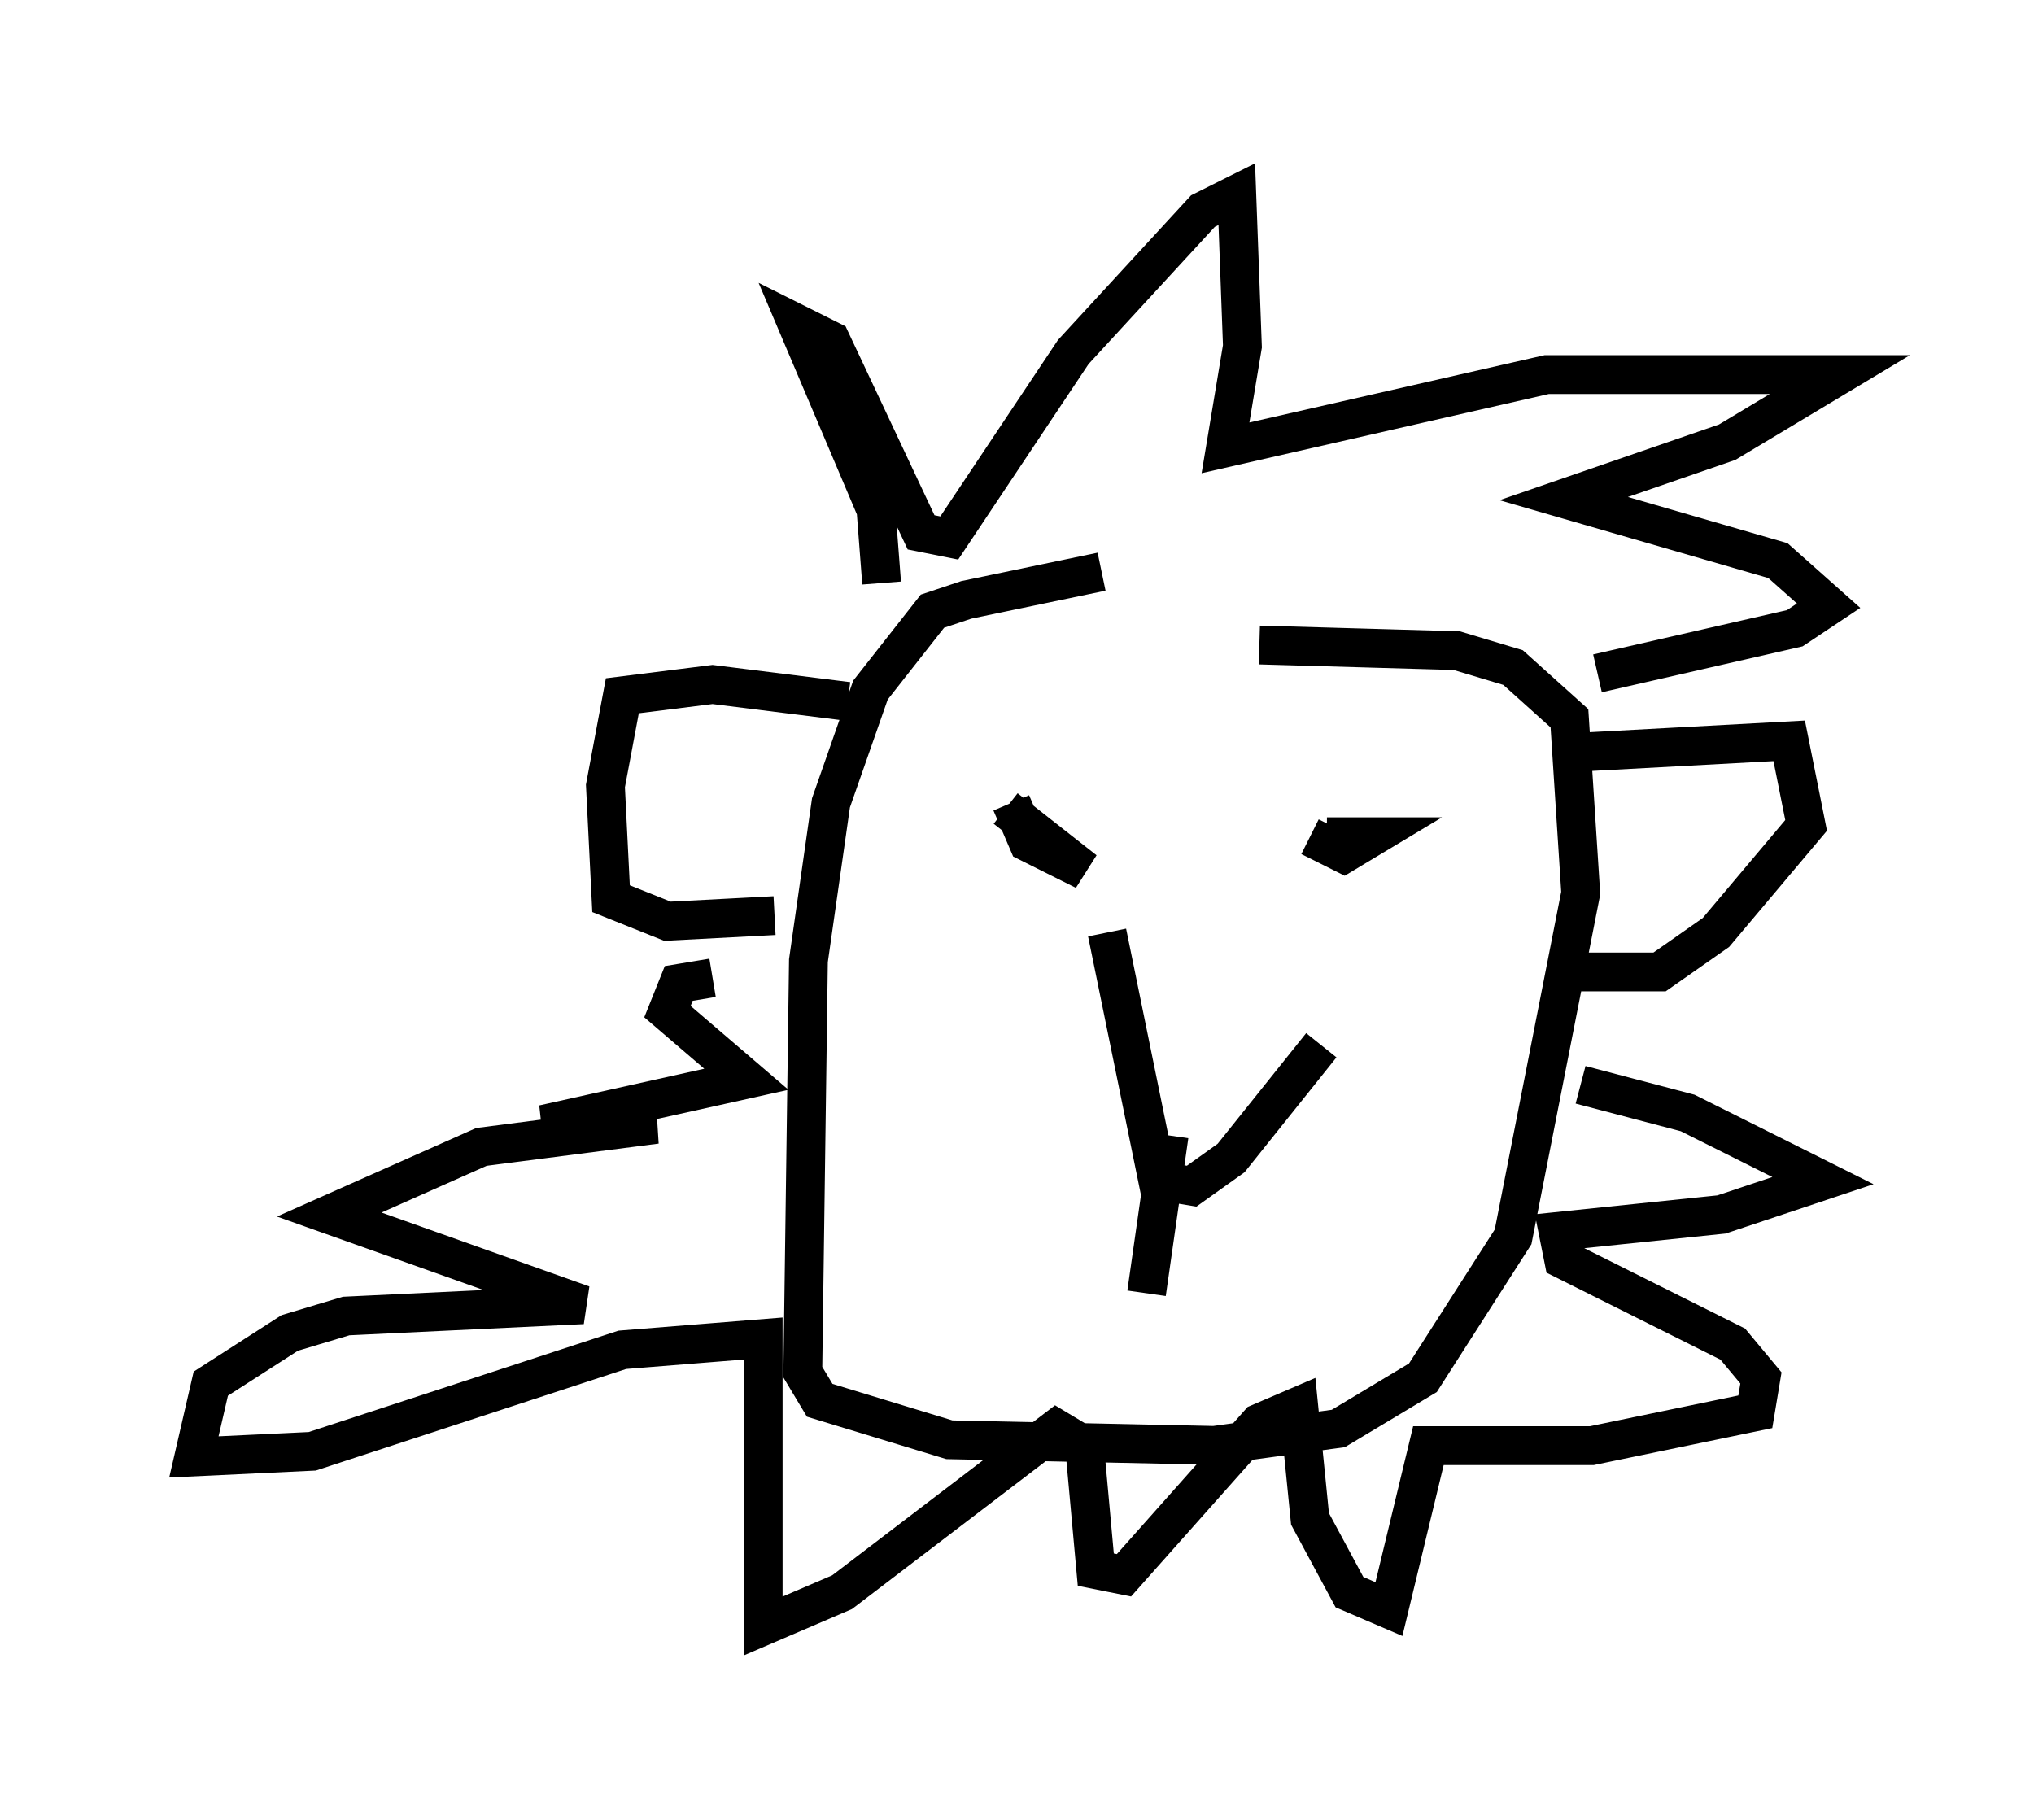 <?xml version="1.0" encoding="utf-8" ?>
<svg baseProfile="full" height="46.894" version="1.1" width="52.413" xmlns="http://www.w3.org/2000/svg" xmlns:ev="http://www.w3.org/2001/xml-events" xmlns:xlink="http://www.w3.org/1999/xlink"><defs /><rect fill="white" height="46.894" width="52.413" x="0" y="0" /><path d="M33.179, 14.732 m-4.793, 0.0 l-3.486, 0.726 -0.872, 0.291 l-1.598, 2.034 -1.017, 2.905 l-0.581, 4.067 -0.145, 10.603 l0.436, 0.726 3.341, 1.017 l6.827, 0.145 3.196, -0.436 l2.179, -1.307 2.324, -3.631 l1.743, -8.86 -0.291, -4.503 l-1.453, -1.307 -1.453, -0.436 l-5.084, -0.145 m8.279, 2.76 l5.374, -0.291 0.436, 2.179 l-2.324, 2.76 -1.453, 1.017 l-2.615, 0.0 m-18.302, -6.972 l-3.486, -0.436 -2.324, 0.291 l-0.436, 2.324 0.145, 2.905 l1.453, 0.581 2.76, -0.145 m5.955, -2.76 l2.034, 1.598 -1.453, -0.726 l-0.436, -1.017 m7.698, 0.872 l0.872, 0.436 0.726, -0.436 l-1.162, 0.0 m-5.665, 2.469 l1.307, 6.391 0.872, 0.145 l1.017, -0.726 2.324, -2.905 m-3.922, 2.324 l-0.581, 4.067 m-6.827, -18.302 l-0.145, -1.888 -2.034, -4.793 l0.872, 0.436 2.324, 4.939 l0.726, 0.145 3.196, -4.793 l3.341, -3.631 0.872, -0.436 l0.145, 3.922 -0.436, 2.615 l8.279, -1.888 7.553, 0.0 l-2.905, 1.743 -4.212, 1.453 l5.52, 1.598 1.307, 1.162 l-0.872, 0.581 -5.084, 1.162 m-0.436, 10.603 l2.76, 0.726 3.486, 1.743 l-2.615, 0.872 -4.212, 0.436 l0.145, 0.726 4.358, 2.179 l0.726, 0.872 -0.145, 0.872 l-4.212, 0.872 -4.212, 0.0 l-1.017, 4.212 -1.017, -0.436 l-1.017, -1.888 -0.291, -2.905 l-1.017, 0.436 -3.486, 3.922 l-0.726, -0.145 -0.291, -3.196 l-0.726, -0.436 -5.52, 4.212 l-2.034, 0.872 0.0, -7.408 l-3.631, 0.291 -7.989, 2.615 l-3.05, 0.145 0.436, -1.888 l2.034, -1.307 1.453, -0.436 l6.101, -0.291 -6.536, -2.324 l3.922, -1.743 4.503, -0.581 l-2.905, 0.0 5.229, -1.162 l-2.034, -1.743 0.291, -0.726 l0.872, -0.145 " fill="none" stroke="black" stroke-width="1" /></svg>